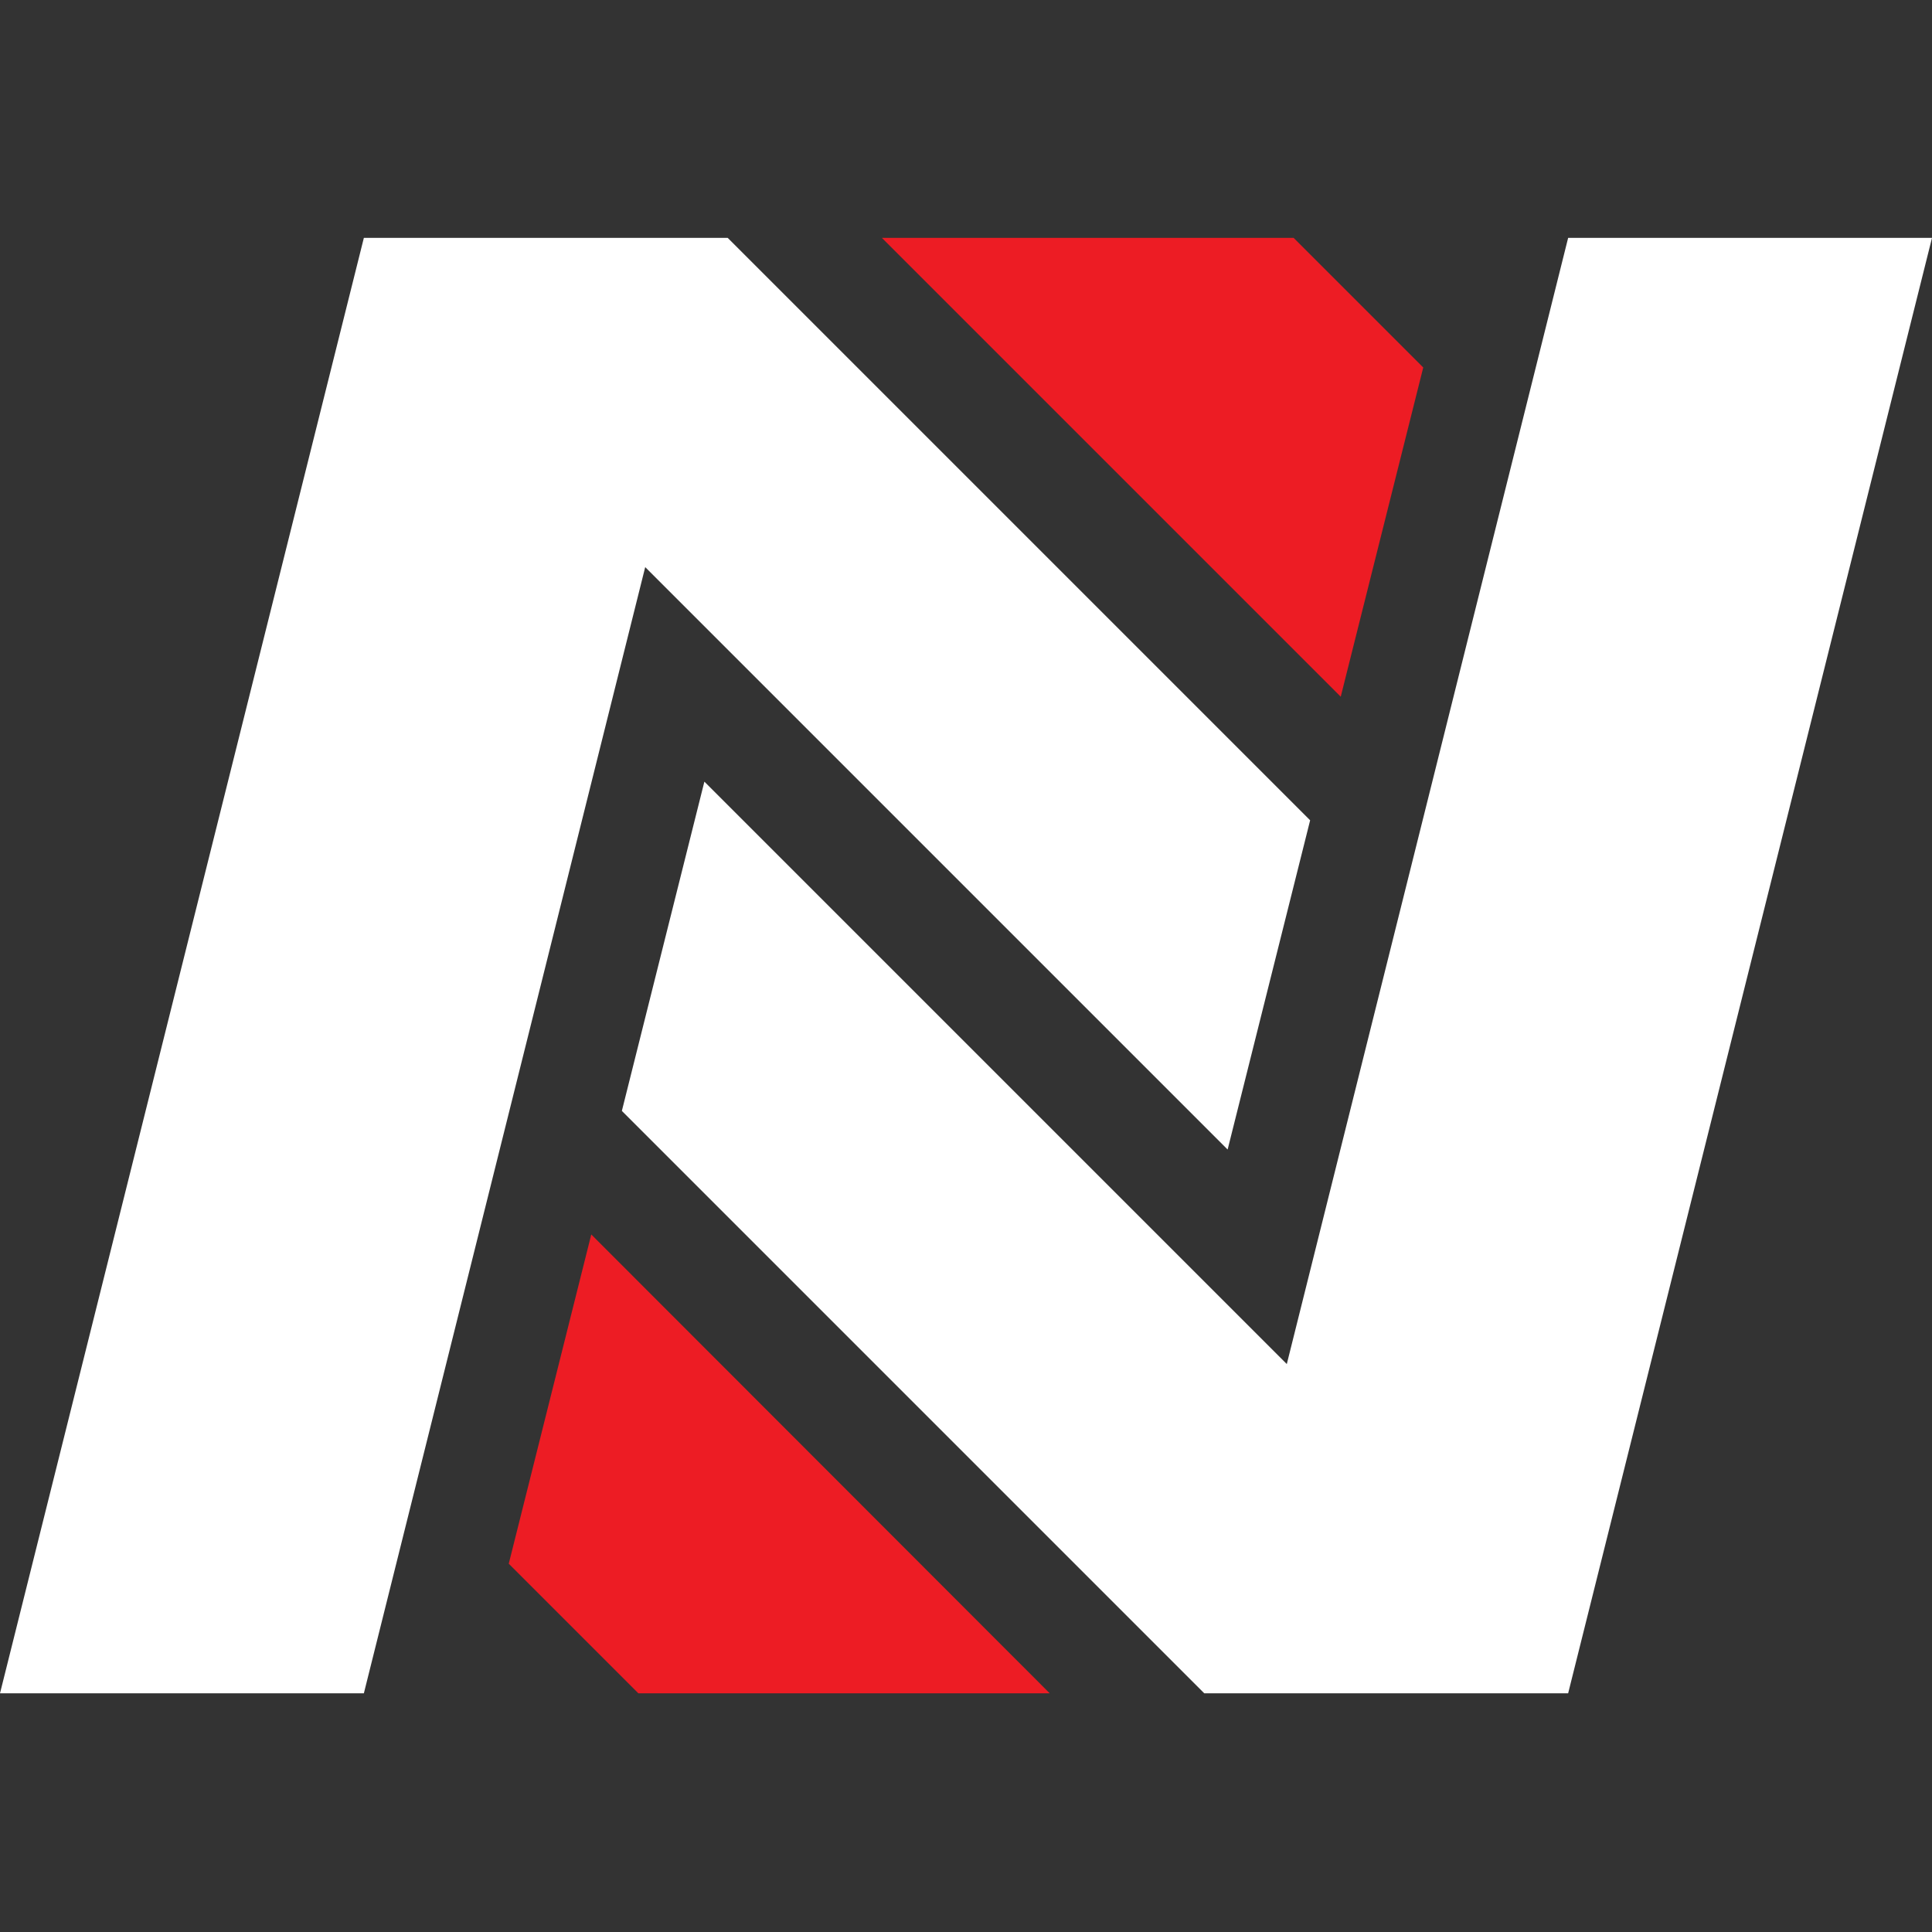 <?xml version="1.0" encoding="UTF-8"?>
<svg id="Layer_1" data-name="Layer 1" xmlns="http://www.w3.org/2000/svg" viewBox="0 0 48 48">
  <rect x="0" y="0" width="48" height="48" fill="#333333" stroke="none"/>
  <defs>
    <style>
      .cls-1 {
        fill: #ed1c24;
      }

      .cls-1, .cls-2 {
        stroke-width: 0px;
      }

      .cls-2 {
        fill: #fff;
      }
    </style>
  </defs>
  <polygon class="cls-2" points="32.55 20.38 30.5 28.56 16.03 14.09 9.04 42.07 0 42.07 9.04 5.91 18.08 5.91 32.55 20.38"/>
  <polygon class="cls-2" points="48 5.91 38.96 42.07 29.92 42.07 15.45 27.6 17.5 19.42 31.97 33.89 38.96 5.91 48 5.91"/>
  <polygon class="cls-1" points="15.86 42.07 12.64 38.85 14.69 30.67 26.08 42.07 15.86 42.07"/>
  <polygon class="cls-1" points="32.14 5.91 35.36 9.13 33.31 17.31 21.91 5.91 32.14 5.91"/>
</svg>